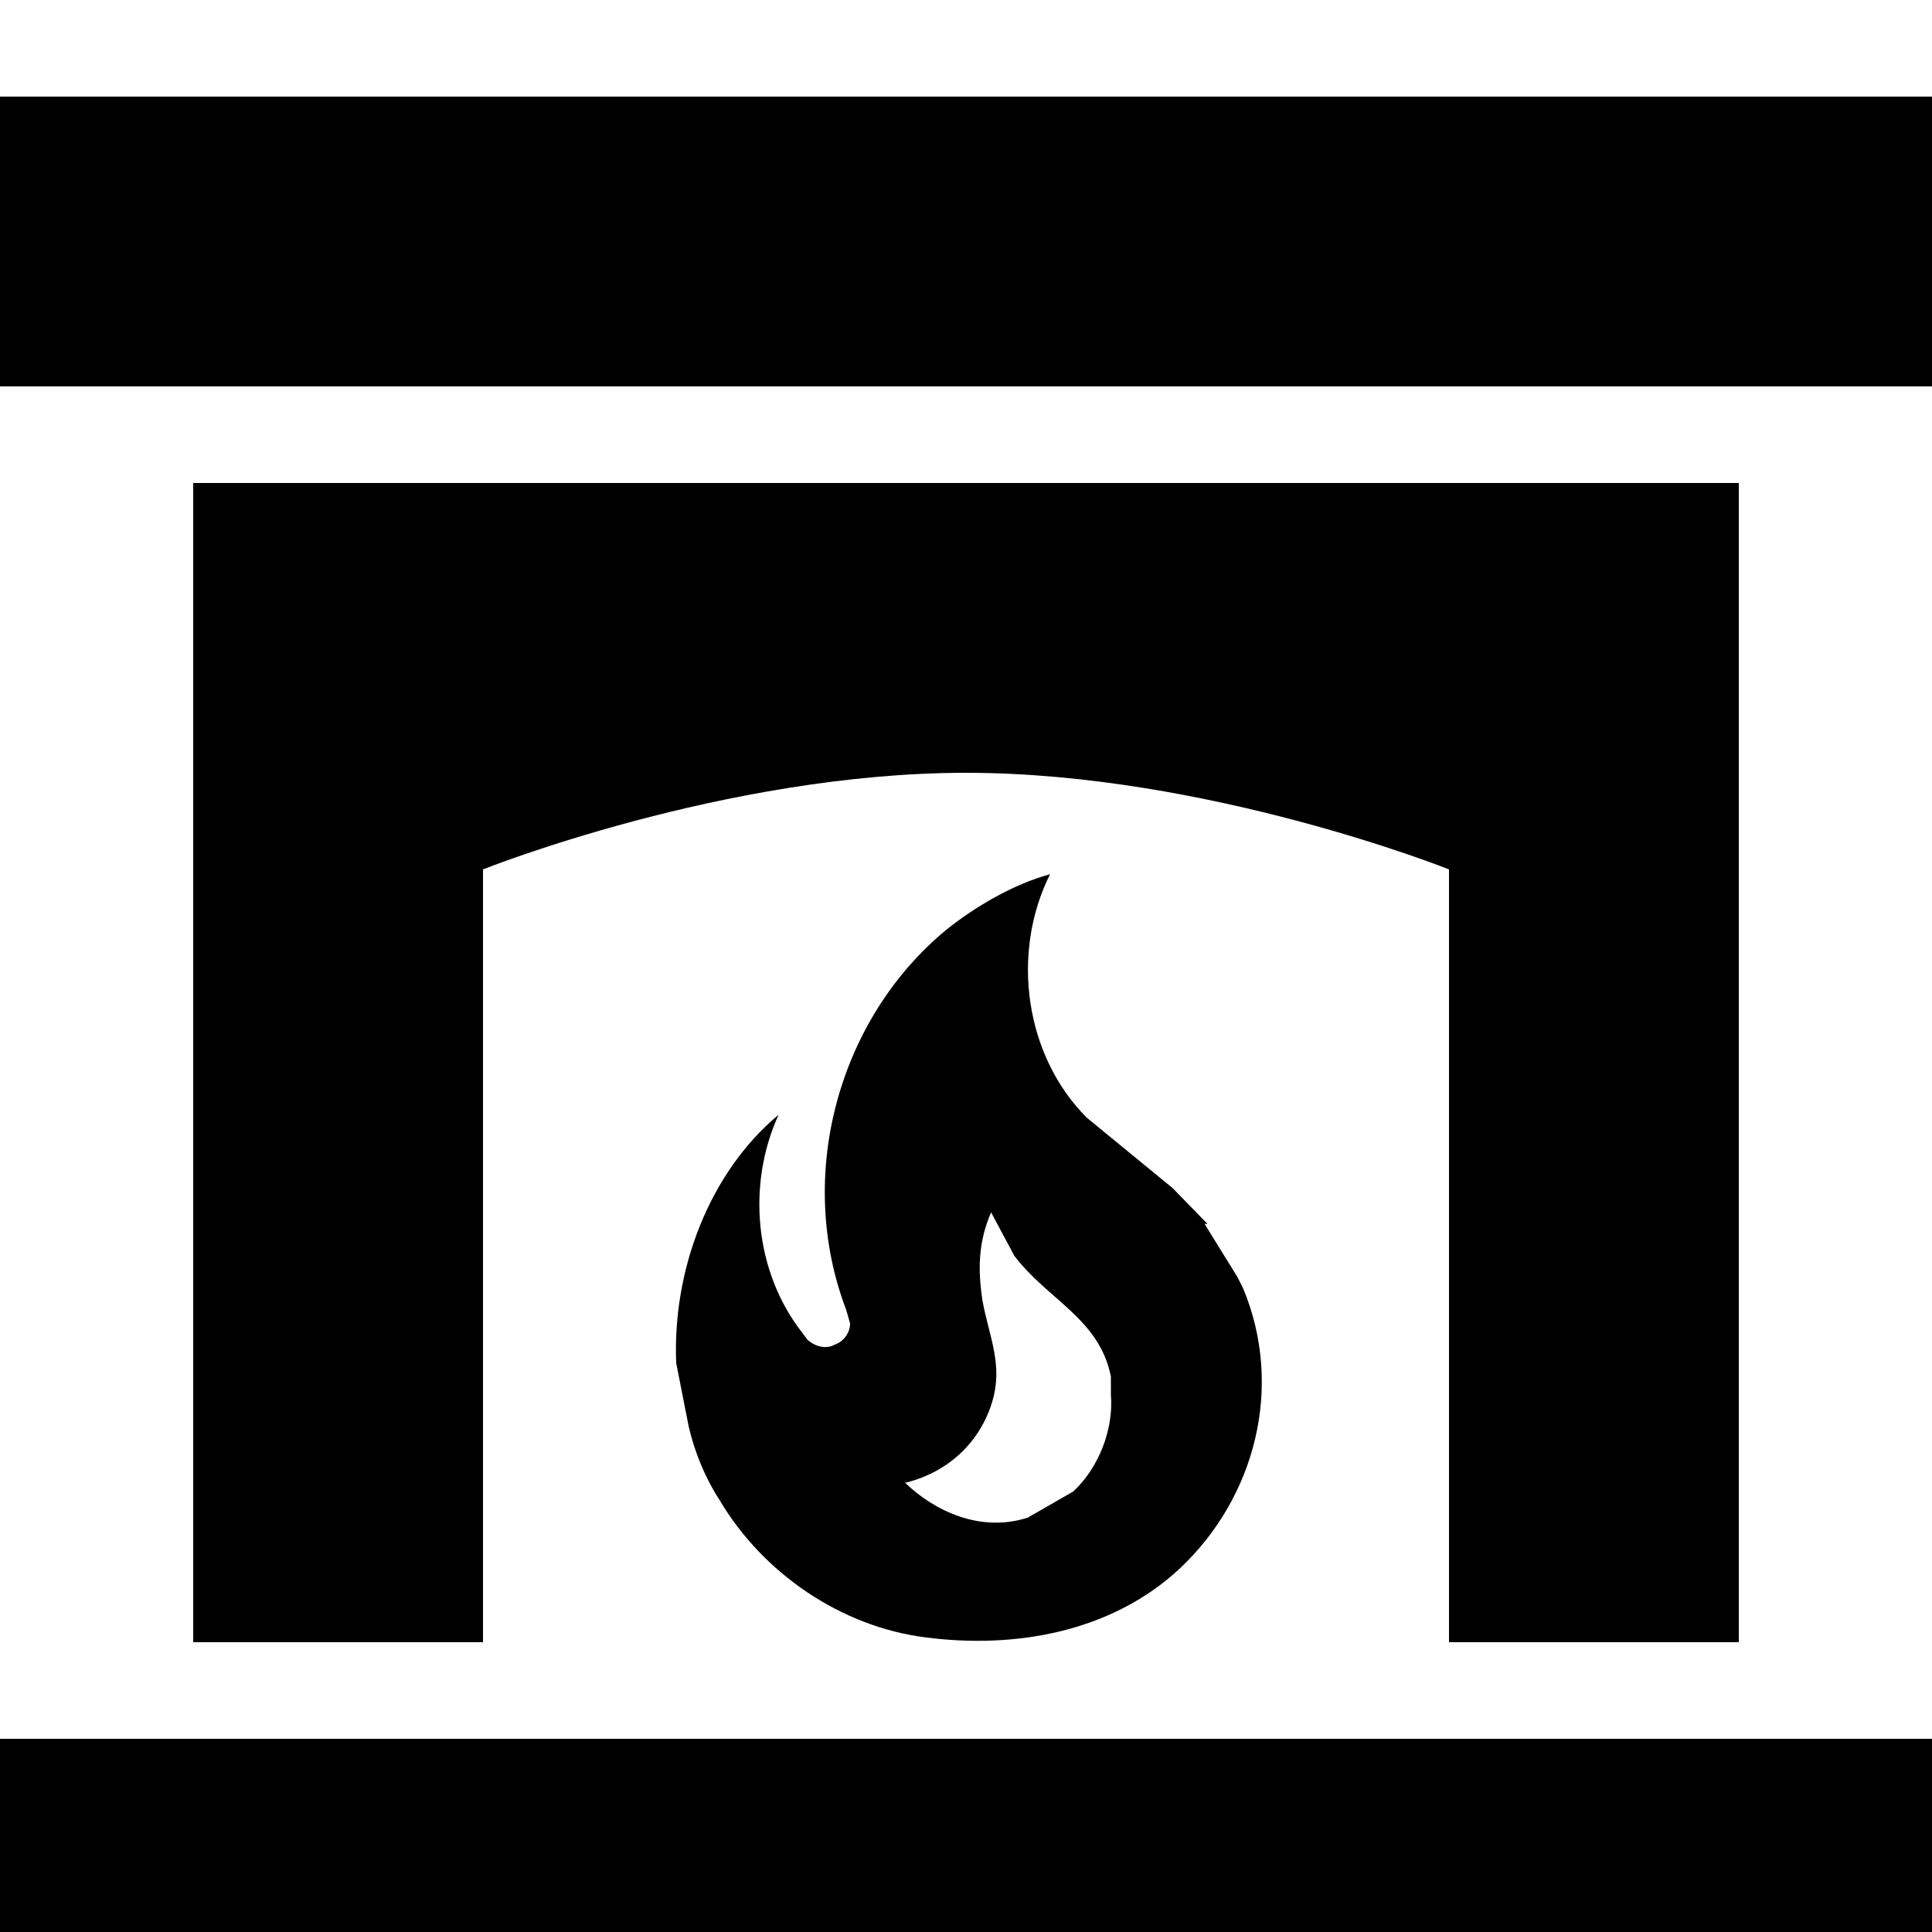 <?xml version="1.0" encoding="UTF-8"?><!DOCTYPE svg PUBLIC "-//W3C//DTD SVG 1.1//EN" "http://www.w3.org/Graphics/SVG/1.1/DTD/svg11.dtd"><svg xmlns="http://www.w3.org/2000/svg" xmlns:xlink="http://www.w3.org/1999/xlink" version="1.1" id="mdi-fireplace" width="24" height="24" viewBox="2 2 20 20"><path d="M22,22H2V20H22V22M22,6H2V3H22V6M20,7V19H17V11C17,11 14.5,10 12,10C9.5,10 7,11 7,11V19H4V7H20M14.5,14.67H14.47L14.81,15.22L14.87,15.34C15.29,16.35 15,17.5 14.21,18.24C13.5,18.9 12.5,19.07 11.58,18.95C10.71,18.84 9.9,18.29 9.45,17.53C9.3,17.3 9.19,17.03 9.13,16.77L9,16.11C8.96,15.15 9.34,14.14 10.06,13.54C9.73,14.26 9.81,15.16 10.3,15.79L10.36,15.87C10.44,15.94 10.55,15.97 10.64,15.92C10.73,15.89 10.8,15.8 10.8,15.7L10.76,15.56C10.23,14.17 10.68,12.55 11.79,11.63C12.1,11.38 12.5,11.15 12.87,11.05C12.46,11.87 12.61,12.93 13.25,13.57L14.14,14.3L14.5,14.67M13.11,17.44V17.44C13.37,17.2 13.53,16.8 13.5,16.44V16.25C13.38,15.65 12.85,15.46 12.5,15L12.26,14.55C12.13,14.85 12.12,15.13 12.17,15.46C12.23,15.8 12.37,16.09 12.29,16.44C12.2,16.83 11.9,17.22 11.37,17.35C11.67,17.64 12.15,17.87 12.64,17.71L13.11,17.44Z" /></svg>